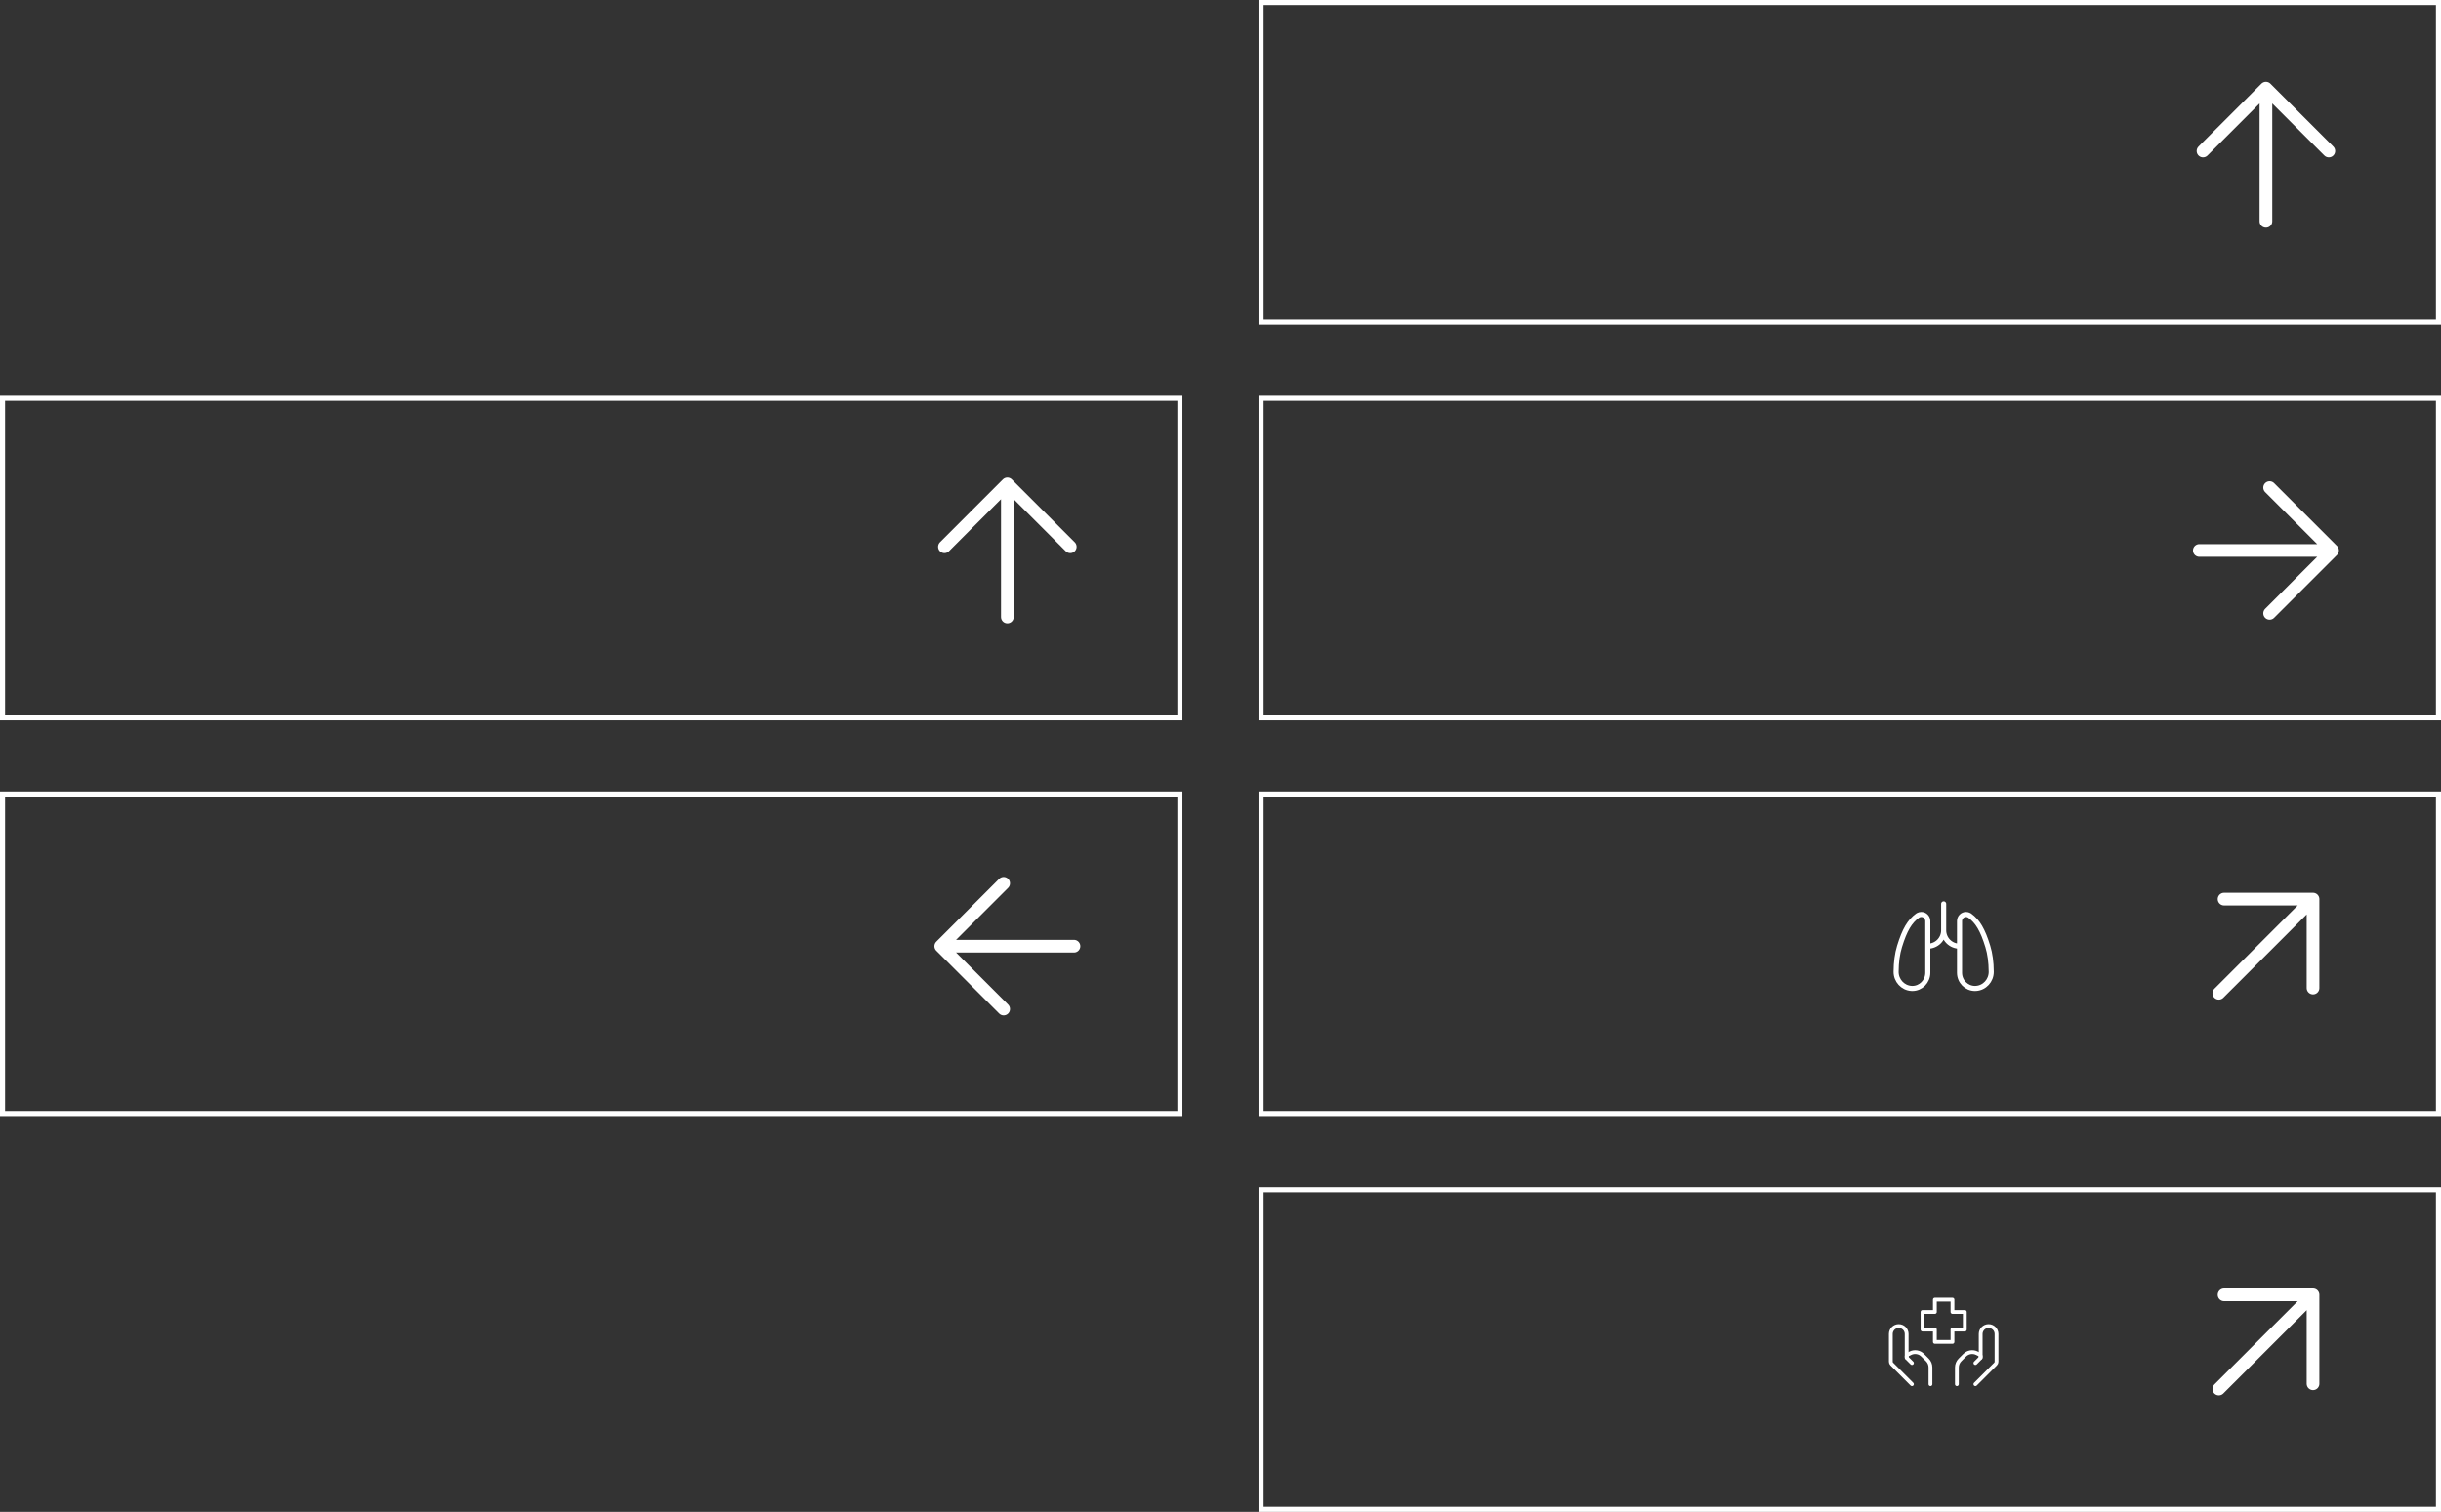 <svg width="962" height="596" viewBox="0 0 962 596" fill="none" xmlns="http://www.w3.org/2000/svg">
<rect x="0" y="0" width="962" height="596" fill="#333333" stroke="none"/>
<rect x="497" y="1" width="464" height="126" stroke="white" stroke-width="2"/>
<rect x="497" y="313" width="464" height="126" stroke="white" stroke-width="2"/>
<rect x="1" y="157" width="464" height="126" stroke="white" stroke-width="2"/>
<rect x="497" y="157" width="464" height="126" stroke="white" stroke-width="2"/>
<rect x="497" y="469" width="464" height="126" stroke="white" stroke-width="2"/>
<rect x="1" y="313" width="464" height="126" stroke="white" stroke-width="2"/>
<path d="M892.999 87.25V34.75M892.999 34.75L917.79 59.542M892.999 34.75L868.207 59.542" stroke="white" stroke-width="5" stroke-linecap="round" stroke-linejoin="round"/>
<path d="M874.438 391.561L911.562 354.438M911.562 354.438V389.499M911.562 354.438H876.501" stroke="white" stroke-width="5" stroke-linecap="round" stroke-linejoin="round"/>
<path d="M396.999 243.25V190.75M396.999 190.75L421.79 215.542M396.999 190.75L372.207 215.542" stroke="white" stroke-width="5" stroke-linecap="round" stroke-linejoin="round"/>
<path d="M866.75 217H919.25M919.25 217L894.458 241.792M919.25 217L894.458 192.208" stroke="white" stroke-width="5" stroke-linecap="round" stroke-linejoin="round"/>
<path d="M874.438 547.561L911.562 510.438M911.562 510.438V545.499M911.562 510.438H876.501" stroke="white" stroke-width="5" stroke-linecap="round" stroke-linejoin="round"/>
<path d="M423.25 373H370.75M370.75 373L395.542 348.208M370.75 373L395.542 397.792" stroke="white" stroke-width="5" stroke-linecap="round" stroke-linejoin="round"/>
<path d="M759.75 373C761.408 373 762.997 372.341 764.169 371.169C765.341 369.997 766 368.408 766 366.75M766 366.75C766 368.408 766.658 369.997 767.83 371.169C769.003 372.341 770.592 373 772.25 373M766 366.75V356.333M753.669 389.667C757.027 389.667 759.75 386.885 759.75 383.458V363.119C759.75 361.673 758.6 360.5 757.183 360.5C756.756 360.5 756.339 360.608 755.967 360.812L755.696 360.985C752.654 363.192 750.629 366.5 748.604 373.119C747.729 375.973 747.279 379.29 747.254 383.067C747.229 386.556 749.881 389.429 753.248 389.652L753.669 389.667ZM778.333 389.667C774.973 389.667 772.25 386.885 772.25 383.458V363.119C772.25 361.673 773.4 360.5 774.819 360.5C775.244 360.5 775.662 360.608 776.035 360.812L776.306 360.985C779.348 363.192 781.373 366.5 783.4 373.119C784.275 375.973 784.725 379.29 784.75 383.067C784.775 386.556 782.123 389.429 778.754 389.652L778.333 389.667Z" stroke="white" stroke-width="2" stroke-linecap="round" stroke-linejoin="round"/>
<path d="M778.5 545.667L786.467 537.7C786.701 537.466 786.833 537.148 786.833 536.817V525.875C786.833 525.046 786.504 524.251 785.918 523.665C785.332 523.079 784.537 522.75 783.708 522.75C782.88 522.75 782.085 523.079 781.499 523.665C780.913 524.251 780.583 525.046 780.583 525.875V535.25" stroke="white" stroke-width="1.5" stroke-linecap="round" stroke-linejoin="round"/>
<path d="M778.501 537.333L780.289 535.546C780.383 535.452 780.457 535.341 780.508 535.218C780.559 535.095 780.585 534.964 780.585 534.831C780.584 534.644 780.532 534.46 780.433 534.301C780.335 534.142 780.194 534.013 780.026 533.929L779.103 533.469C778.321 533.078 777.436 532.943 776.574 533.083C775.711 533.222 774.913 533.63 774.295 534.248L772.43 536.112C771.649 536.894 771.21 537.953 771.21 539.058V545.667M753.501 545.667L745.535 537.7C745.3 537.466 745.168 537.148 745.168 536.817V525.875C745.168 525.046 745.497 524.251 746.083 523.665C746.669 523.079 747.464 522.75 748.293 522.75C749.122 522.75 749.917 523.079 750.503 523.665C751.089 524.251 751.418 525.046 751.418 525.875V535.25" stroke="white" stroke-width="1.5" stroke-linecap="round" stroke-linejoin="round"/>
<path d="M753.501 537.333L751.714 535.546C751.62 535.452 751.546 535.34 751.495 535.218C751.444 535.095 751.418 534.964 751.418 534.831C751.418 534.45 751.635 534.102 751.976 533.929L752.899 533.469C753.681 533.078 754.566 532.943 755.429 533.082C756.292 533.222 757.089 533.63 757.708 534.248L759.572 536.112C760.354 536.894 760.793 537.953 760.793 539.058V545.667M769.474 529H762.528V524.14H757.668V517.194H762.528V512.333H769.474V517.194H774.335V524.14H769.474V529Z" stroke="white" stroke-width="1.5" stroke-linecap="round" stroke-linejoin="round"/>
</svg>
